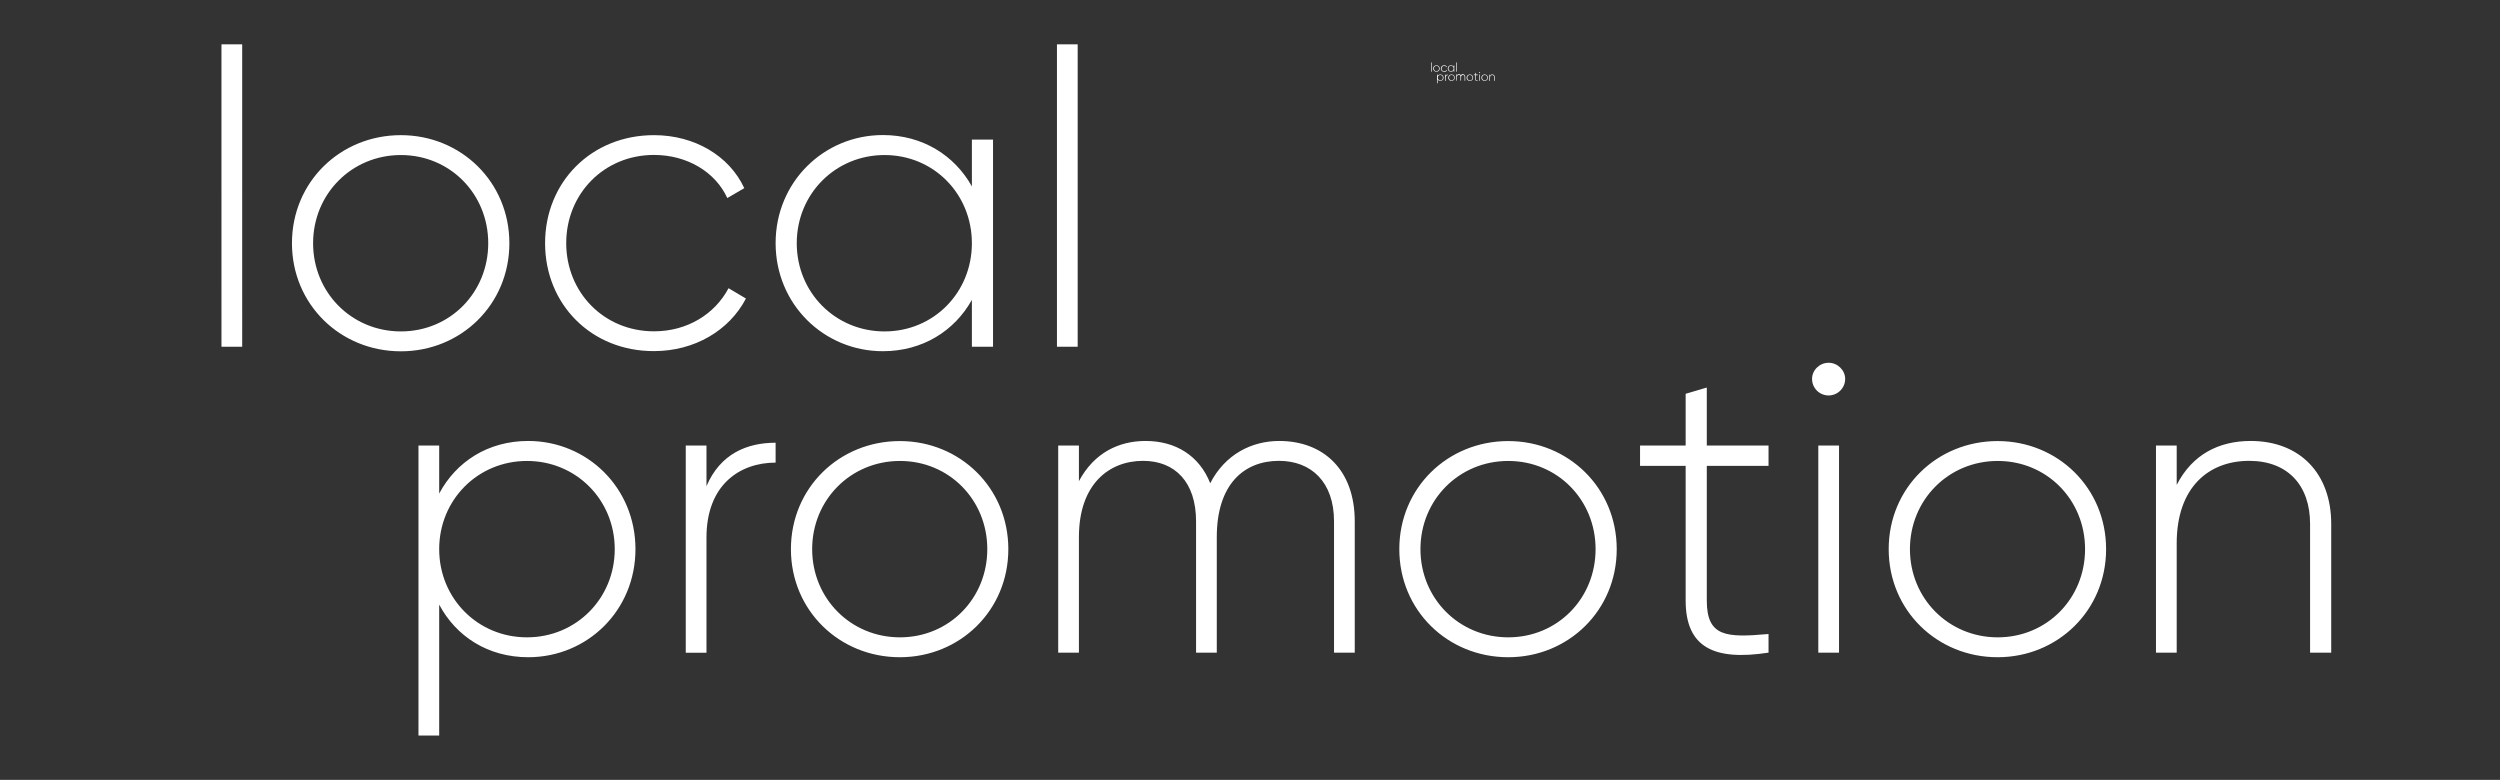 <?xml version="1.0" encoding="utf-8"?>
<!-- Generator: Adobe Illustrator 24.0.1, SVG Export Plug-In . SVG Version: 6.00 Build 0)  -->
<svg version="1.1" id="Слой_1" xmlns="http://www.w3.org/2000/svg" xmlns:xlink="http://www.w3.org/1999/xlink" x="0px" y="0px"
	 viewBox="0 0 2401 749" style="enable-background:new 0 0 2401 749;" xml:space="preserve">
<rect x="0" y="0" width="2401" height="749" fill="#333333" stroke="none"/>
<style type="text/css">
	.st0{fill-rule:evenodd;clip-rule:evenodd;fill:#FFFFFF;}
</style>
<path class="st0" d="M1374.4,60h0.6v8.8h-0.6V60z M1376.4,65.8c0-1.8,1.4-3.1,3.2-3.1c1.7,0,3.1,1.4,3.1,3.1c0,1.8-1.4,3.1-3.1,3.1
	C1377.8,68.9,1376.4,67.6,1376.4,65.8z M1382.1,65.8c0-1.4-1.1-2.6-2.5-2.6c-1.4,0-2.5,1.1-2.5,2.6s1.1,2.6,2.5,2.6
	C1381,68.3,1382.1,67.2,1382.1,65.8z M1383.8,65.8c0-1.8,1.3-3.1,3.2-3.1c1.2,0,2.2,0.6,2.6,1.5l-0.5,0.3c-0.3-0.8-1.2-1.2-2.1-1.2
	c-1.5,0-2.5,1.1-2.5,2.6s1.1,2.6,2.5,2.6c1,0,1.8-0.5,2.2-1.2l0.5,0.3c-0.5,0.9-1.5,1.5-2.7,1.5
	C1385.1,68.9,1383.8,67.6,1383.8,65.8z M1396.7,62.8v6h-0.6v-1.4c-0.5,0.9-1.4,1.5-2.6,1.5c-1.7,0-3.1-1.4-3.1-3.1
	c0-1.8,1.4-3.1,3.1-3.1c1.2,0,2.1,0.6,2.6,1.5v-1.4H1396.7z M1396.1,65.8c0-1.4-1.1-2.6-2.5-2.6c-1.4,0-2.5,1.1-2.5,2.6
	s1.1,2.6,2.5,2.6C1395,68.3,1396.1,67.2,1396.1,65.8z M1398.6,60h0.6v8.8h-0.6V60z M1386.4,74.6c0,1.8-1.4,3.1-3.1,3.1
	c-1.2,0-2.1-0.6-2.6-1.5V80h-0.6v-8.4h0.6V73c0.5-0.9,1.4-1.5,2.6-1.5C1385,71.5,1386.4,72.9,1386.4,74.6z M1385.8,74.6
	c0-1.4-1.1-2.6-2.5-2.6c-1.4,0-2.5,1.1-2.5,2.6s1.1,2.6,2.5,2.6C1384.7,77.2,1385.8,76.1,1385.8,74.6z M1390.4,71.6v0.6
	c-1,0-2,0.6-2,2.2v3.3h-0.6v-6h0.6v1.2C1388.8,71.9,1389.6,71.6,1390.4,71.6z M1390.9,74.6c0-1.8,1.4-3.1,3.2-3.1
	c1.7,0,3.1,1.4,3.1,3.1c0,1.8-1.4,3.1-3.1,3.1C1392.3,77.8,1390.9,76.4,1390.9,74.6z M1396.6,74.6c0-1.4-1.1-2.6-2.5-2.6
	c-1.4,0-2.5,1.1-2.5,2.6s1.1,2.6,2.5,2.6C1395.5,77.2,1396.6,76.1,1396.6,74.6z M1407.2,73.8v3.8h-0.6v-3.8c0-1.1-0.7-1.8-1.6-1.8
	c-1,0-1.8,0.7-1.8,2.2v3.3h-0.6v-3.8c0-1.1-0.6-1.8-1.5-1.8c-1,0-1.9,0.7-1.9,2.2v3.3h-0.6v-6h0.6v1c0.4-0.8,1.2-1.2,1.9-1.2
	c0.9,0,1.6,0.4,1.9,1.2c0.4-0.8,1.2-1.2,2-1.2C1406.3,71.5,1407.2,72.3,1407.2,73.8z M1408.5,74.6c0-1.8,1.4-3.1,3.2-3.1
	c1.7,0,3.1,1.4,3.1,3.1c0,1.8-1.4,3.1-3.1,3.1C1409.9,77.8,1408.5,76.4,1408.5,74.6z M1414.2,74.6c0-1.4-1.1-2.6-2.5-2.6
	c-1.4,0-2.5,1.1-2.5,2.6s1.1,2.6,2.5,2.6C1413.1,77.2,1414.2,76.1,1414.2,74.6z M1417.4,72.2v3.9c0,1.1,0.6,1.1,1.8,1v0.5
	c-1.6,0.2-2.4-0.1-2.4-1.5v-3.9h-1.3v-0.6h1.3v-1.5l0.6-0.2v1.7h1.8v0.6H1417.4z M1420.5,69.7c0-0.3,0.2-0.5,0.5-0.5
	c0.3,0,0.5,0.2,0.5,0.5c0,0.3-0.2,0.5-0.5,0.5C1420.7,70.2,1420.5,70,1420.5,69.7z M1420.6,71.6h0.6v6h-0.6V71.6z M1422.7,74.6
	c0-1.8,1.4-3.1,3.2-3.1c1.7,0,3.1,1.4,3.1,3.1c0,1.8-1.4,3.1-3.1,3.1C1424.1,77.8,1422.7,76.4,1422.7,74.6z M1428.4,74.6
	c0-1.4-1.1-2.6-2.5-2.6c-1.4,0-2.5,1.1-2.5,2.6s1.1,2.6,2.5,2.6C1427.3,77.2,1428.4,76.1,1428.4,74.6z M1435.5,73.9v3.7h-0.6v-3.7
	c0-1.1-0.6-1.8-1.8-1.8c-1.2,0-2.1,0.8-2.1,2.4v3.2h-0.6v-6h0.6v1.1c0.5-0.9,1.2-1.3,2.1-1.3C1434.6,71.5,1435.5,72.5,1435.5,73.9z
	 M212.7,42.6h19.9V333h-19.9V42.6z M280.4,233.6c0-58.9,46.5-103.8,104.6-103.8c57.7,0,104.2,44.9,104.2,103.8
	c0,58.9-46.5,103.8-104.2,103.8C326.9,337.4,280.4,292.4,280.4,233.6z M468.9,233.6c0-47.3-36.6-84.7-83.9-84.7
	c-47.3,0-84.3,37.4-84.3,84.7s37,84.7,84.3,84.7C432.3,318.3,468.9,280.9,468.9,233.6z M523.5,233.6c0-58.9,44.6-103.8,104.6-103.8
	c39,0,72.4,19.9,86.7,50.9l-16.3,9.5c-11.5-25.1-38.6-41.4-70.4-41.4c-48.1,0-84.3,37.4-84.3,84.7s36.2,84.7,84.3,84.7
	c32.2,0,58.5-16.7,71.6-41.4l16.7,9.9c-15.9,30.6-49.3,50.5-88.3,50.5C568.1,337.4,523.5,292.4,523.5,233.6z M953.7,134.1V333h-20.3
	v-45c-16.7,29.8-47.3,49.3-85.5,49.3c-56.5,0-103-44.9-103-103.8c0-58.9,46.5-103.8,103-103.8c38.2,0,68.8,19.5,85.5,49.3v-44.9
	H953.7z M933.4,233.6c0-47.3-36.6-84.7-83.9-84.7c-47.3,0-84.3,37.4-84.3,84.7s37,84.7,84.3,84.7
	C896.8,318.3,933.4,280.9,933.4,233.6z M1015.1,42.6h19.9V333h-19.9V42.6z M610.3,527.4c0,58.9-46.2,103.8-103,103.8
	c-38.6,0-69.2-19.9-85.5-50.5v125.7h-19.9V427.9h19.9v46.1c16.3-30.6,46.9-50.5,85.5-50.5C564.1,423.6,610.3,468.5,610.3,527.4z
	 M590.4,527.4c0-47.3-37-84.7-84.3-84.7c-47.3,0-84.3,37.4-84.3,84.7s37,84.7,84.3,84.7C553.4,612.1,590.4,574.7,590.4,527.4z
	 M744.9,425.2v19.1c-34.2,0-66.4,21.1-66.4,72v110.6h-19.9V427.9h19.9v39C691.9,435.5,717.8,425.2,744.9,425.2z M759.6,527.4
	c0-58.9,46.5-103.8,104.6-103.8c57.7,0,104.2,44.9,104.2,103.8c0,58.9-46.5,103.8-104.2,103.8C806.2,631.2,759.6,586.3,759.6,527.4z
	 M948.2,527.4c0-47.3-36.6-84.7-83.9-84.7c-47.3,0-84.3,37.4-84.3,84.7s37,84.7,84.3,84.7C911.6,612.1,948.2,574.7,948.2,527.4z
	 M1301.1,500.7v126.1h-19.9V500.7c0-37.8-21.9-58.1-52.9-58.1c-33.4,0-59.7,22.3-59.7,73.2v111h-19.9V500.7
	c0-37.8-20.3-58.1-50.9-58.1c-32.6,0-61.6,22.3-61.6,73.2v111h-19.9V427.9h19.9v34.2c14.7-27.5,38.6-38.6,64-38.6
	c29.1,0,51.7,14.3,62.1,40.6c14.3-27.8,39.8-40.6,66.4-40.6C1270.9,423.6,1301.1,451,1301.1,500.7z M1343.9,527.4
	c0-58.9,46.5-103.8,104.6-103.8c57.7,0,104.2,44.9,104.2,103.8c0,58.9-46.5,103.8-104.2,103.8
	C1390.4,631.2,1343.9,586.3,1343.9,527.4z M1532.4,527.4c0-47.3-36.6-84.7-83.9-84.7c-47.3,0-84.3,37.4-84.3,84.7s37,84.7,84.3,84.7
	C1495.9,612.1,1532.4,574.7,1532.4,527.4z M1639.2,447.4v129.3c0,35,18.7,35.8,59.3,32.2v17.9c-52.1,8-79.6-4.8-79.6-50.1V447.4
	h-43.8v-19.5h43.8v-49.7l20.3-6v55.7h59.3v19.5H1639.2z M1740.3,363.9c0-8.4,7.2-15.5,15.9-15.5c8.7,0,15.9,7.2,15.9,15.5
	c0,8.8-7.2,15.9-15.9,15.9C1747.4,379.8,1740.3,372.7,1740.3,363.9z M1746.3,427.9h19.9v198.9h-19.9V427.9z M1813.9,527.4
	c0-58.9,46.5-103.8,104.6-103.8c57.7,0,104.2,44.9,104.2,103.8c0,58.9-46.5,103.8-104.2,103.8
	C1860.5,631.2,1813.9,586.3,1813.9,527.4z M2002.5,527.4c0-47.3-36.6-84.7-83.9-84.7c-47.3,0-84.3,37.4-84.3,84.7s37,84.7,84.3,84.7
	C1965.9,612.1,2002.5,574.7,2002.5,527.4z M2238.9,503.1v123.7h-20.3V503.1c0-36.6-21.1-60.5-58.5-60.5c-39,0-69.6,25.5-69.6,79.2
	v105h-19.9V427.9h19.9v37.8c15.1-29.4,40.6-42.2,71.2-42.2C2209.1,423.6,2238.9,455,2238.9,503.1z"/>
</svg>
